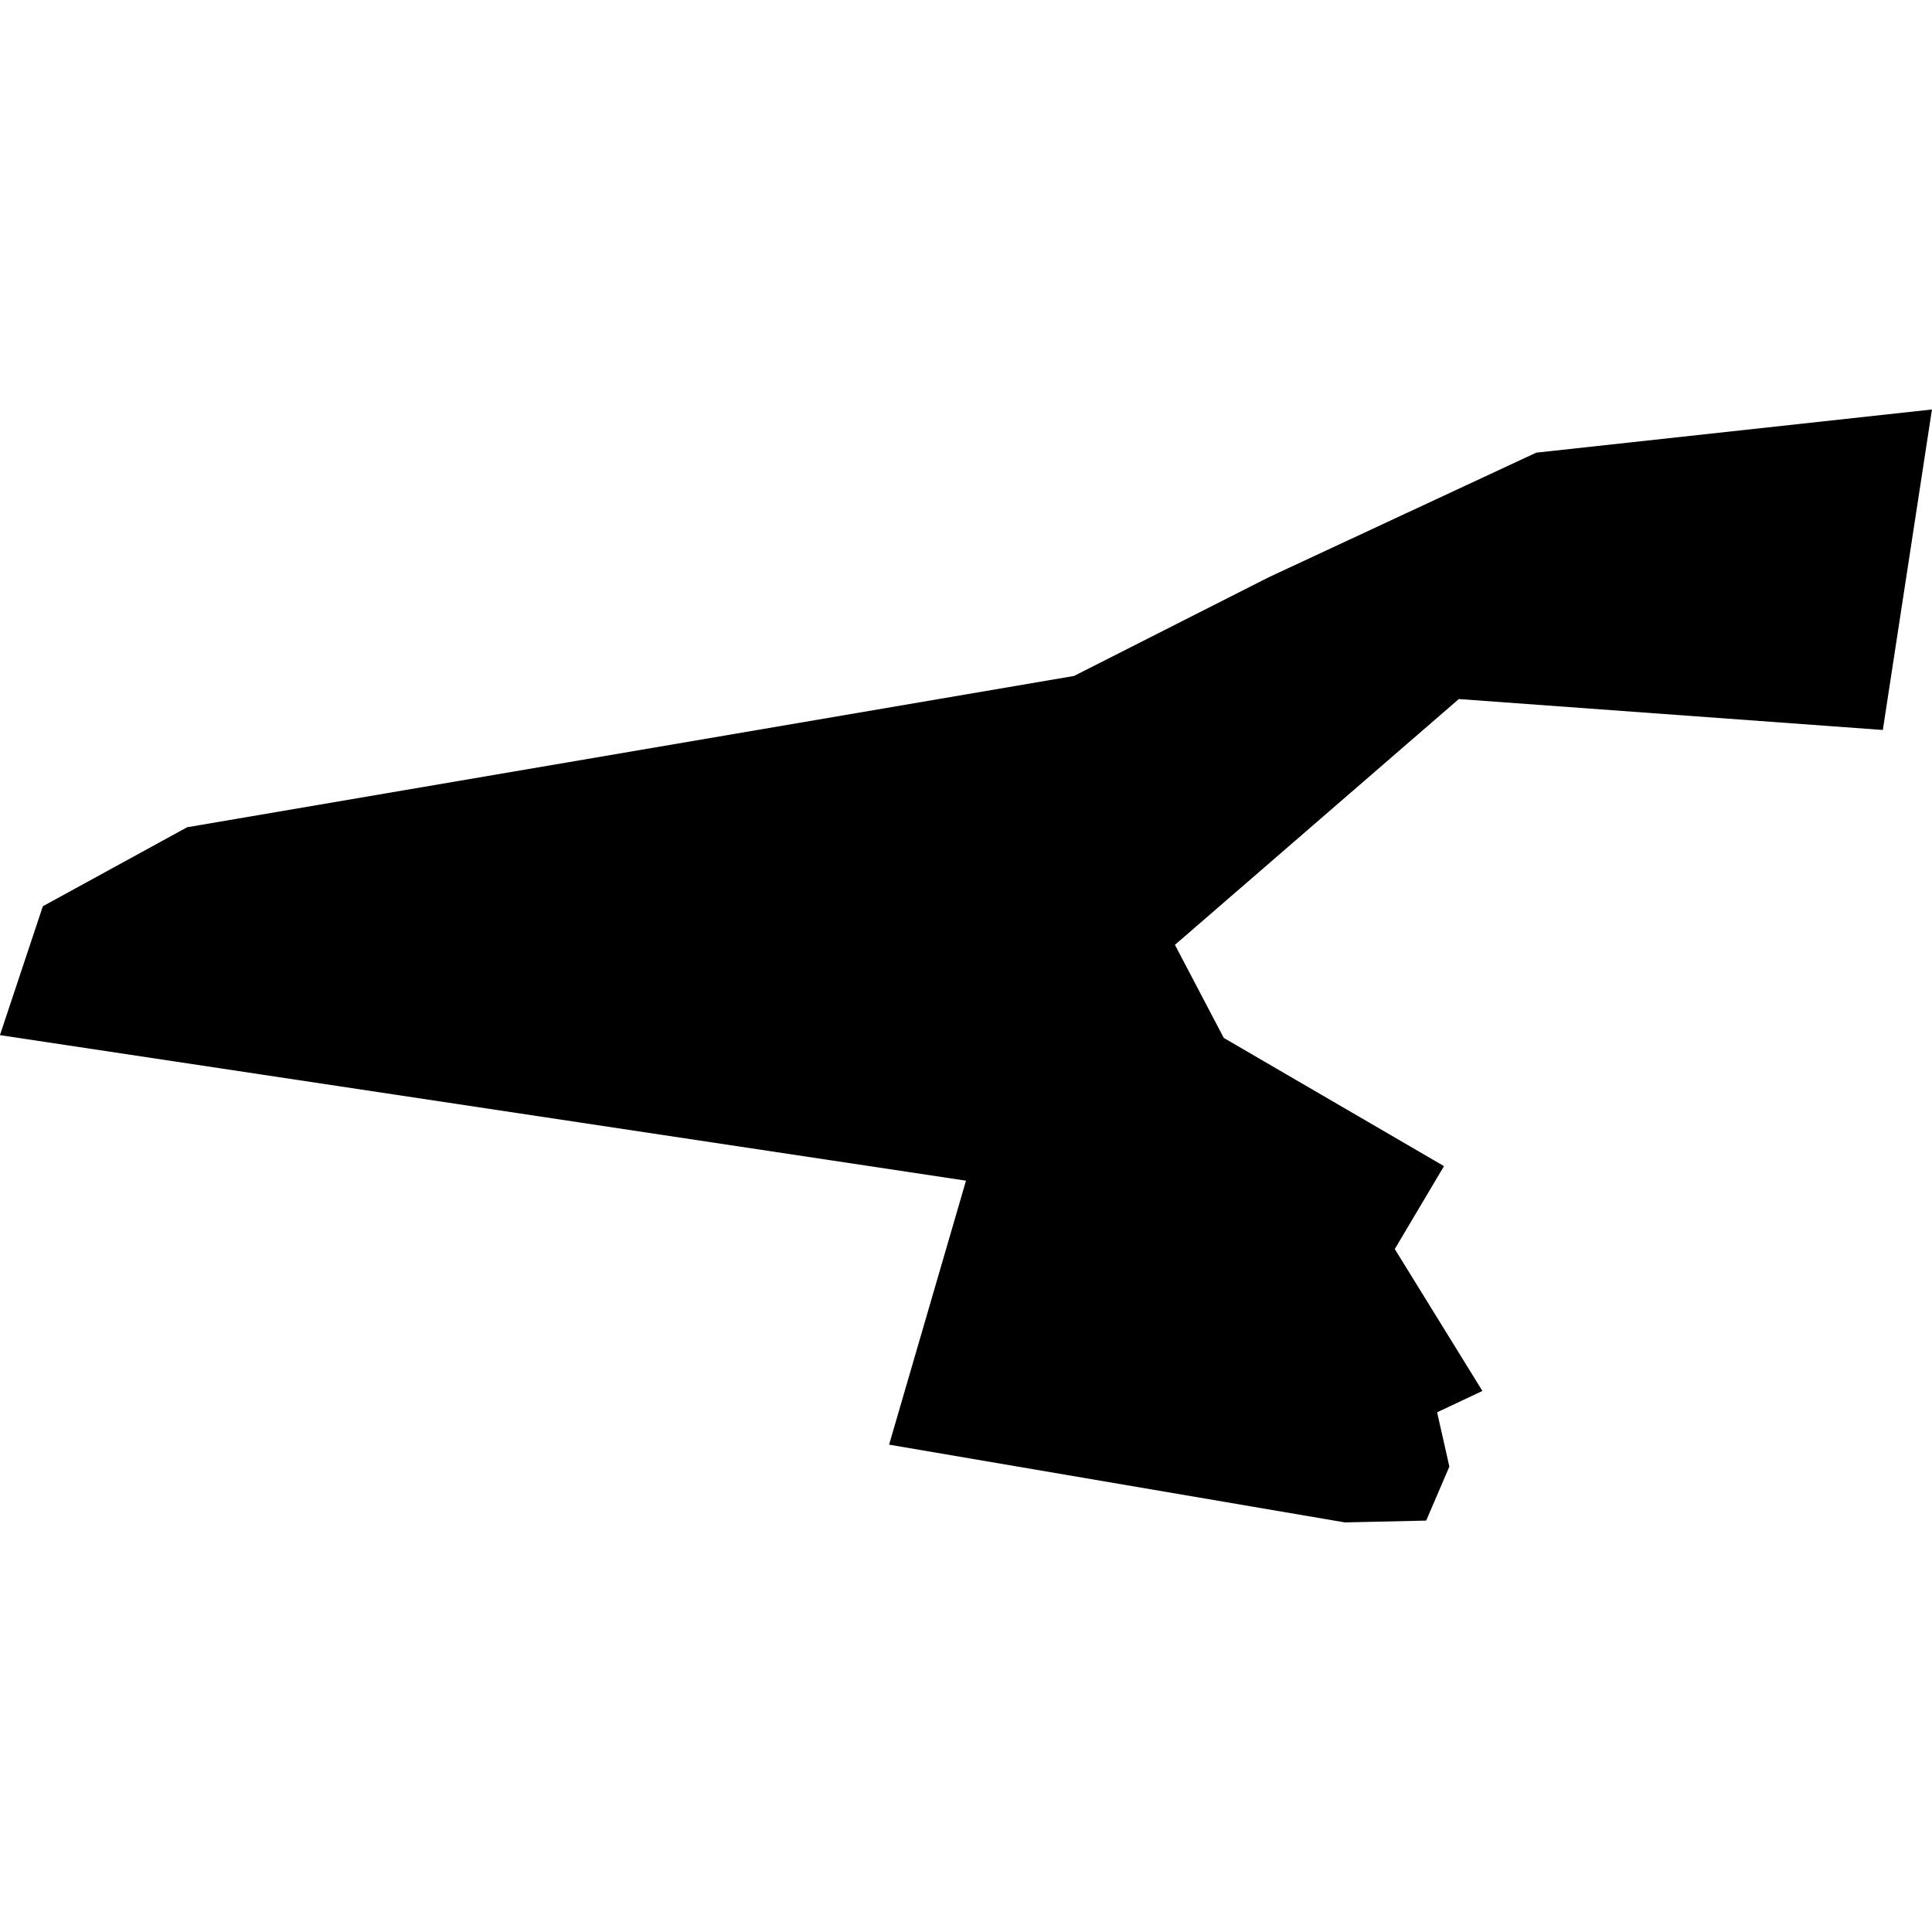 <?xml version="1.0" standalone="no"?>
<!DOCTYPE svg PUBLIC "-//W3C//DTD SVG 20010904//EN"
 "http://www.w3.org/TR/2001/REC-SVG-20010904/DTD/svg10.dtd">
<svg version="1.0" xmlns="http://www.w3.org/2000/svg"
 width="1024pt" height="1024pt" viewBox="-512 -512 1024 1024"
 preserveAspectRatio="xMidYMid meet">
  <path d="M413.173 167.014l.242-.564-.128-.567.473-.223-.915-1.482.514-.866-2.3-1.339-.51-.972 2.965-2.567 4.428.323.513-3.347-4.133.451-2.791 1.3-2.036 1.032-9.262 1.58-1.507.825-.448 1.346 10.089 1.52-.803 2.757 4.76.812.849-.019z" transform="scale(50.751) translate(-408.367 -161.222)"></path>
</svg>
